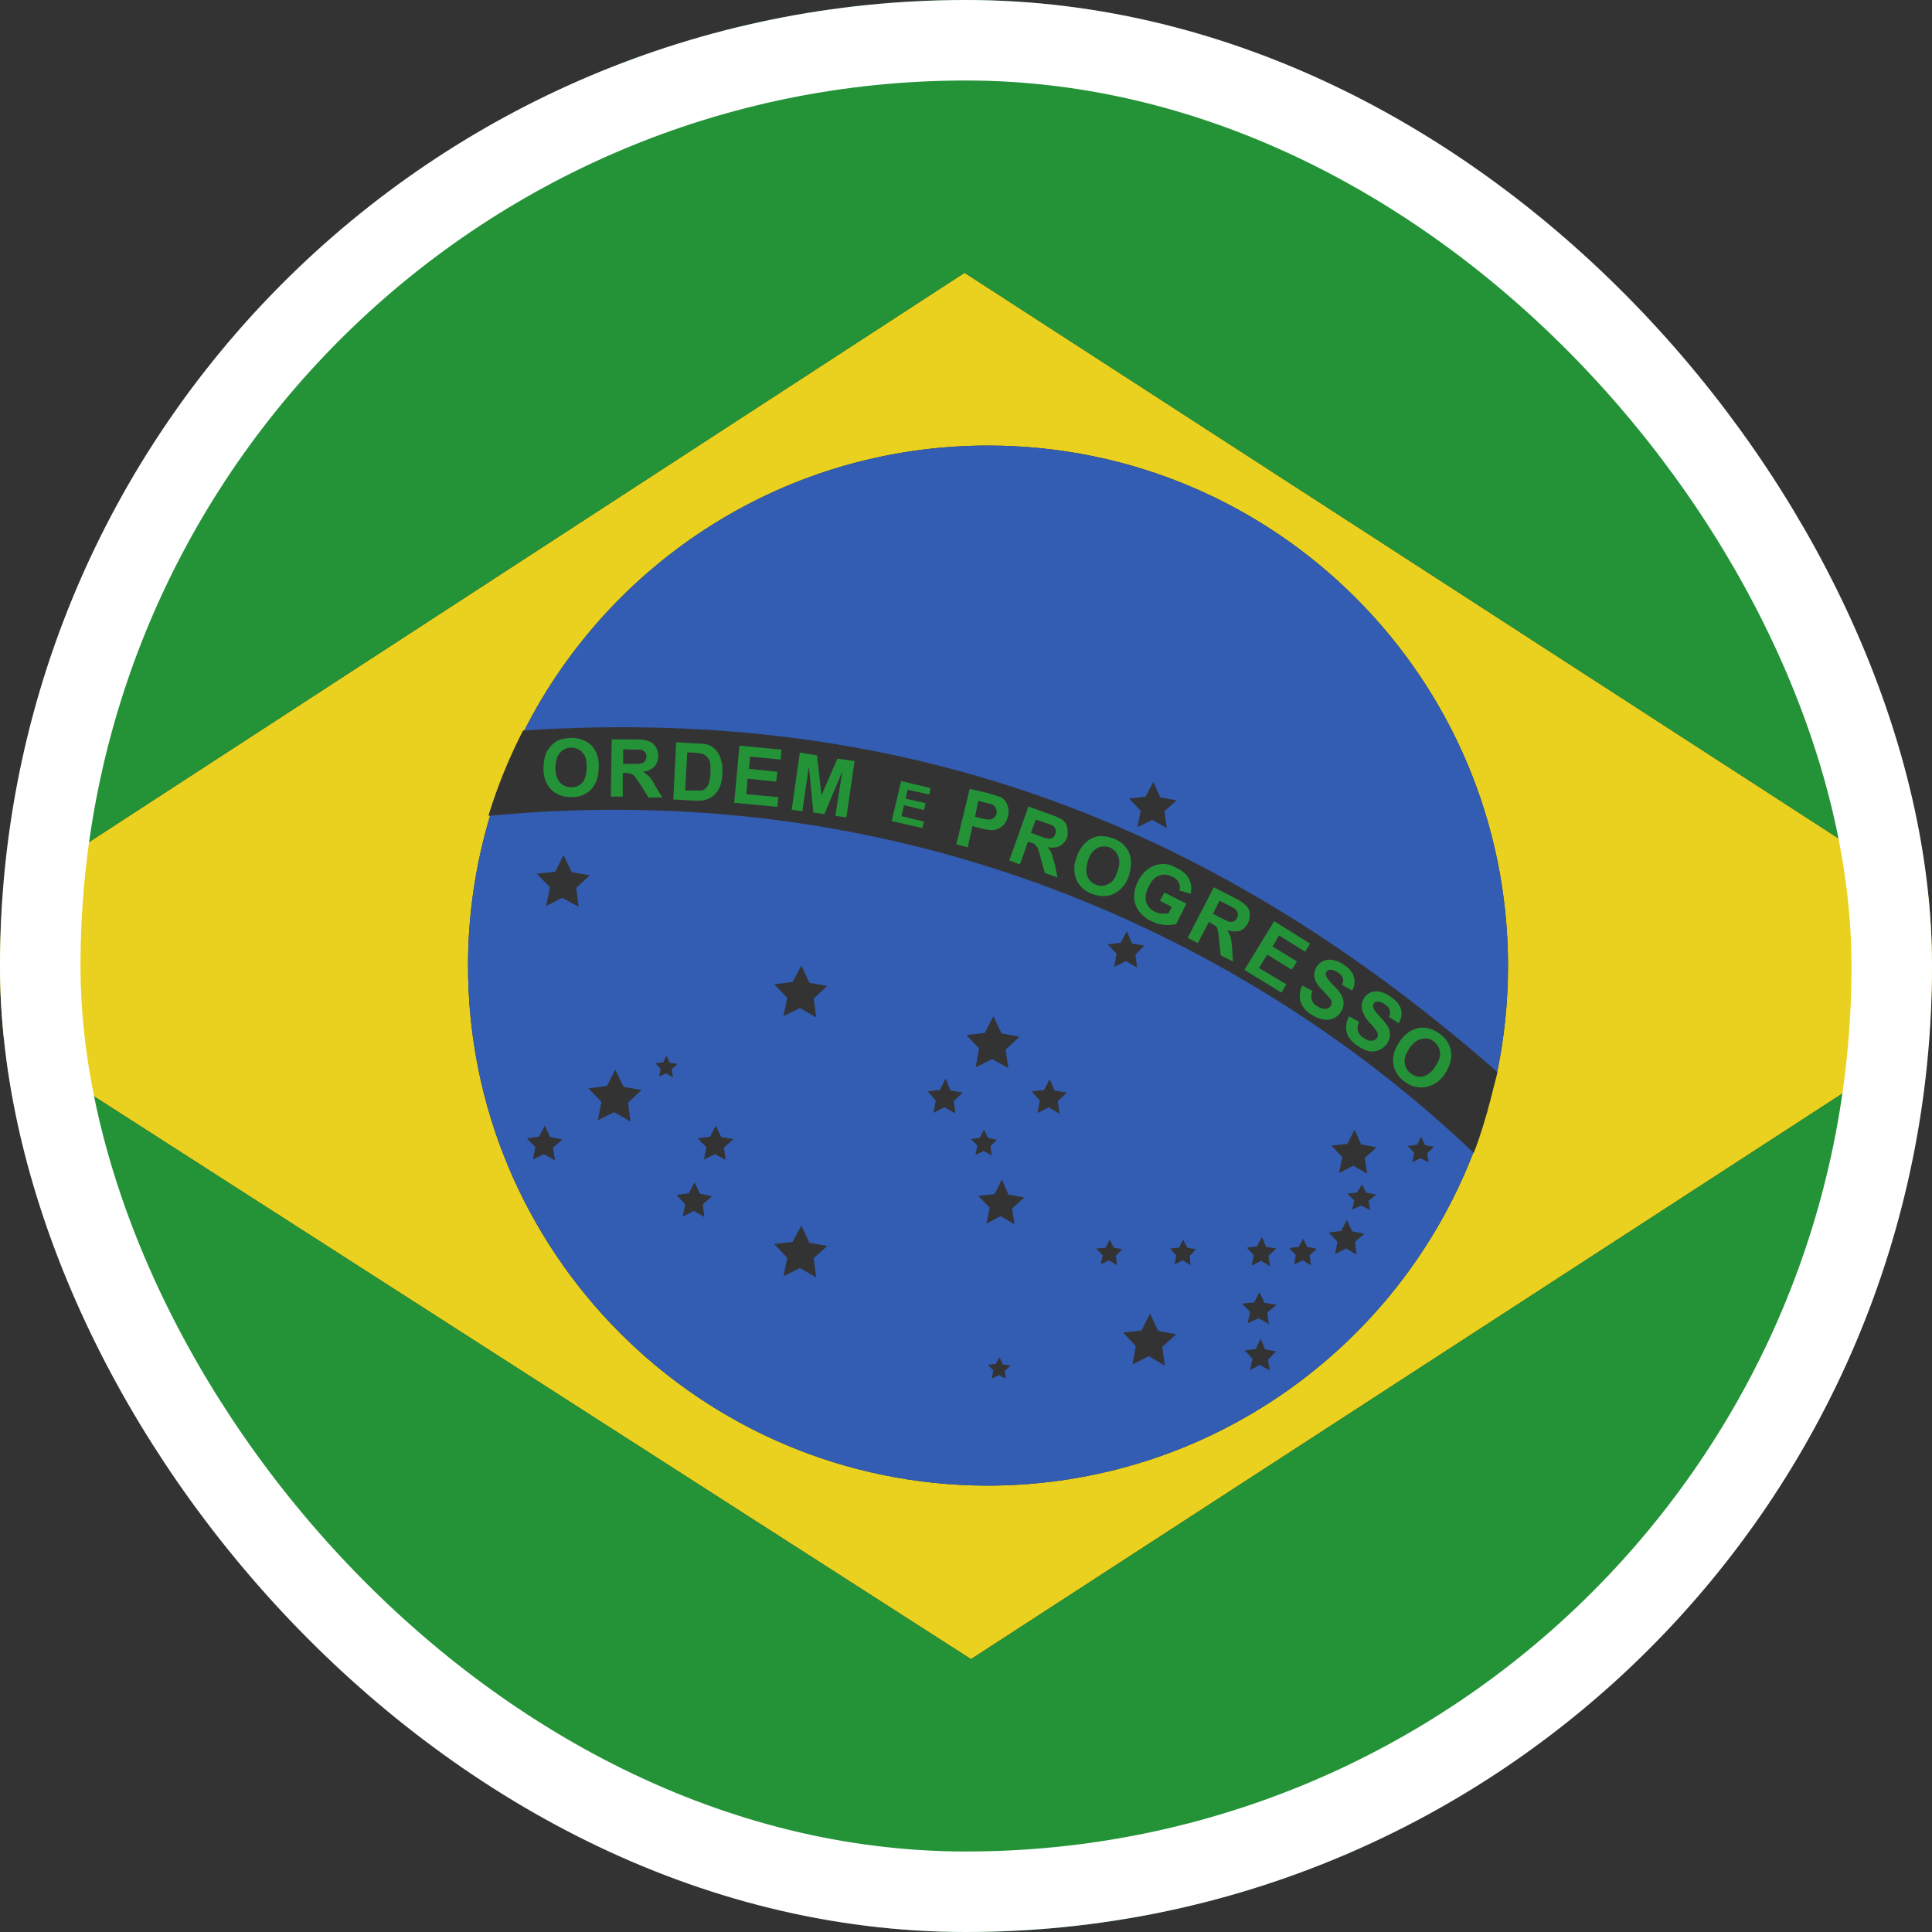 <svg width="24" height="24" viewBox="0 0 24 24" fill="none" xmlns="http://www.w3.org/2000/svg">
<rect x="0" y="0" width="24" height="24" fill="#333333" stroke="none"/>
<g clip-path="url(#clip0_439_16129)">
<path d="M0.033 11.159C0.013 11.437 0 11.717 0 12C0 12.3 0.015 12.598 0.037 12.893L12.062 20.61L23.964 12.885C23.985 12.592 24 12.298 24 12C24 11.712 23.986 11.428 23.966 11.145L11.982 3.389L0.033 11.159ZM18.733 12C18.733 12.45 18.687 12.891 18.599 13.316C18.6 13.316 18.6 13.317 18.602 13.318C18.587 13.389 18.566 13.459 18.549 13.529C18.539 13.57 18.529 13.612 18.518 13.653C18.459 13.88 18.392 14.104 18.308 14.322C18.306 14.321 18.304 14.319 18.302 14.318C17.369 16.737 15.019 18.455 12.264 18.455C8.696 18.449 5.808 15.553 5.814 11.985C5.815 11.341 5.912 10.72 6.088 10.133C6.081 10.133 6.075 10.134 6.067 10.134C6.179 9.769 6.323 9.414 6.498 9.074C6.503 9.074 6.508 9.074 6.513 9.074C7.581 6.971 9.764 5.531 12.284 5.535C15.85 5.54 18.736 8.434 18.733 12Z" fill="#EAD11F"/>
<path d="M6.088 10.133C5.912 10.72 5.815 11.341 5.814 11.985C5.808 15.553 8.696 18.449 12.264 18.455C15.019 18.455 17.369 16.737 18.302 14.318C16.002 12.12 11.803 9.593 6.088 10.133ZM6.894 14.414L6.757 14.338L6.686 14.372L6.62 14.403L6.646 14.277L6.651 14.251L6.545 14.14L6.697 14.12L6.768 13.983L6.834 14.125L6.986 14.155L6.869 14.257L6.894 14.414ZM6.986 11.153L6.783 11.255L6.833 11.021L6.666 10.854L6.899 10.829L7 10.621L7.102 10.834L7.325 10.874L7.158 11.031L7.188 11.265L6.986 11.153ZM12.061 14.15L12.172 14.135L12.223 14.033L12.273 14.135L12.385 14.16L12.304 14.236L12.319 14.353L12.218 14.297L12.117 14.348L12.142 14.231L12.061 14.15ZM12.492 17.126L12.411 17.081L12.32 17.126L12.34 17.025L12.274 16.954L12.37 16.944L12.416 16.858L12.456 16.949L12.553 16.964L12.482 17.03L12.492 17.126ZM15.773 17.025L15.651 16.954L15.529 17.02L15.559 16.878L15.463 16.777L15.6 16.757L15.66 16.63L15.716 16.762L15.853 16.787L15.752 16.889L15.773 17.025ZM17.02 15.032L16.908 14.976L16.797 15.027L16.823 14.911L16.736 14.829L16.858 14.814L16.919 14.713L16.97 14.814L17.096 14.84L17 14.916L17.02 15.032ZM17.603 14.221L17.654 14.12L17.704 14.226L17.811 14.246L17.73 14.327L17.745 14.439L17.644 14.388L17.543 14.439L17.568 14.322L17.487 14.236L17.603 14.221ZM16.736 14.211L16.827 14.033L16.908 14.216L17.101 14.252L16.954 14.384L16.984 14.581L16.812 14.48L16.634 14.571L16.675 14.373L16.538 14.231L16.736 14.211ZM16.66 15.291L16.731 15.154L16.797 15.296L16.949 15.326L16.832 15.428L16.852 15.585L16.721 15.509L16.584 15.579L16.614 15.427L16.508 15.311L16.66 15.291ZM16.133 15.489L16.188 15.387L16.239 15.489L16.356 15.514L16.269 15.595L16.285 15.717L16.183 15.656L16.077 15.707L16.097 15.59L16.016 15.504L16.133 15.489ZM15.615 15.483L15.676 15.367L15.727 15.489L15.854 15.509L15.757 15.6L15.777 15.732L15.666 15.661L15.549 15.722L15.575 15.59L15.489 15.499L15.615 15.483ZM15.58 16.178L15.646 16.051L15.707 16.183L15.859 16.209L15.742 16.305L15.762 16.447L15.636 16.376L15.499 16.437L15.529 16.295L15.428 16.194L15.58 16.178ZM14.647 15.499L14.697 15.398L14.748 15.499L14.859 15.519L14.779 15.6L14.789 15.717L14.693 15.656L14.591 15.707L14.611 15.595L14.535 15.509L14.647 15.499ZM14.388 16.533L14.611 16.574L14.439 16.731L14.469 16.964L14.271 16.847L14.069 16.949L14.109 16.721L13.952 16.553L14.18 16.528L14.286 16.32L14.388 16.533ZM13.922 11.711L13.998 11.569L14.064 11.721L14.216 11.747L14.105 11.858L14.125 12.02L13.988 11.939L13.841 12.01L13.871 11.848L13.759 11.731L13.922 11.711ZM13.734 15.499L13.785 15.398L13.835 15.499L13.942 15.519L13.861 15.6L13.876 15.717L13.775 15.656L13.674 15.707L13.699 15.595L13.618 15.509L13.734 15.499ZM12.969 13.541L13.04 13.405L13.1 13.547L13.252 13.572L13.141 13.679L13.161 13.836L13.029 13.755L12.887 13.826L12.918 13.673L12.816 13.557L12.969 13.541ZM12.603 15.21L12.431 15.108L12.254 15.2L12.294 15.002L12.152 14.855L12.355 14.835L12.446 14.652L12.527 14.84L12.725 14.875L12.572 15.012L12.603 15.21ZM12.233 12.832L12.34 12.624L12.441 12.837L12.664 12.878L12.492 13.04L12.527 13.268L12.324 13.157L12.121 13.258L12.162 13.025L12.005 12.857L12.233 12.832ZM11.676 13.541L11.746 13.399L11.807 13.546L11.96 13.572L11.848 13.678L11.868 13.831L11.732 13.754L11.595 13.825L11.625 13.673L11.524 13.556L11.676 13.541ZM9.845 12.198L9.956 11.995L10.053 12.208L10.276 12.248L10.108 12.405L10.139 12.639L9.936 12.522L9.733 12.623L9.779 12.395L9.617 12.228L9.845 12.198ZM9.845 15.428L9.956 15.225L10.053 15.438L10.276 15.478L10.108 15.63L10.139 15.869L9.936 15.752L9.733 15.854L9.779 15.626L9.617 15.453L9.845 15.428ZM8.821 14.12L8.892 13.983L8.958 14.125L9.11 14.15L8.993 14.257L9.014 14.409L8.882 14.338L8.745 14.404L8.775 14.252L8.668 14.141L8.821 14.12ZM8.628 14.687L8.694 14.829L8.846 14.86L8.73 14.961L8.75 15.118L8.618 15.042L8.481 15.113L8.511 14.961L8.405 14.844L8.557 14.824L8.628 14.687ZM8.238 13.197L8.278 13.111L8.319 13.202L8.415 13.217L8.344 13.283L8.36 13.384L8.273 13.334L8.187 13.374L8.207 13.278L8.141 13.207L8.238 13.197ZM7.746 13.501L7.969 13.541L7.802 13.698L7.832 13.932L7.629 13.815L7.426 13.916L7.472 13.688L7.31 13.521L7.538 13.491L7.644 13.288L7.746 13.501ZM6.513 9.074C11.341 8.759 15.165 10.304 18.599 13.316C18.687 12.891 18.733 12.451 18.733 12C18.736 8.435 15.849 5.541 12.284 5.535C9.764 5.531 7.581 6.971 6.513 9.074ZM14.231 9.896L14.327 9.713L14.414 9.906L14.616 9.942L14.464 10.079L14.495 10.286L14.312 10.185L14.129 10.276L14.17 10.073L14.028 9.921L14.231 9.896Z" fill="#325DB2"/>
<path d="M23.966 11.145L11.982 3.389L0.033 11.159C0.465 4.925 5.655 0 12 0C18.34 0 23.527 4.917 23.966 11.145ZM0.037 12.893C0.494 19.103 5.673 24 12 24C18.329 24 23.51 19.099 23.964 12.885L12.062 20.611L0.037 12.893ZM15.463 12.051L15.919 12.33L15.98 12.228L15.64 12.025L15.742 11.858L16.046 12.046L16.112 11.944L15.808 11.757L15.889 11.62L16.213 11.823L16.274 11.722L15.828 11.443L15.457 12.051H15.463V12.051ZM16.305 12.309C16.289 12.344 16.286 12.384 16.295 12.421C16.308 12.456 16.333 12.485 16.366 12.502C16.406 12.527 16.437 12.537 16.467 12.532C16.497 12.532 16.518 12.517 16.533 12.492C16.541 12.48 16.544 12.465 16.543 12.451C16.543 12.436 16.533 12.415 16.518 12.4C16.492 12.369 16.465 12.339 16.437 12.309C16.381 12.254 16.346 12.208 16.335 12.167C16.319 12.114 16.326 12.057 16.356 12.01C16.375 11.979 16.403 11.954 16.437 11.939C16.471 11.923 16.51 11.918 16.548 11.924C16.595 11.932 16.64 11.949 16.68 11.975C16.756 12.025 16.802 12.076 16.817 12.132C16.836 12.189 16.828 12.252 16.797 12.304L16.67 12.233C16.685 12.198 16.69 12.172 16.68 12.147C16.67 12.121 16.65 12.096 16.614 12.076C16.586 12.056 16.552 12.045 16.518 12.046C16.501 12.047 16.485 12.056 16.477 12.071C16.467 12.087 16.467 12.102 16.472 12.122C16.477 12.142 16.508 12.183 16.558 12.233C16.609 12.284 16.644 12.324 16.659 12.355C16.701 12.42 16.701 12.503 16.659 12.568C16.638 12.603 16.606 12.632 16.568 12.649C16.53 12.667 16.488 12.672 16.446 12.665C16.394 12.655 16.344 12.637 16.299 12.609C16.234 12.574 16.183 12.516 16.157 12.446C16.138 12.378 16.145 12.306 16.177 12.243L16.305 12.309ZM9.657 10.023L9.12 9.972L9.186 9.262L9.708 9.313L9.698 9.435L9.318 9.399L9.303 9.551L9.657 9.587L9.642 9.709L9.287 9.673L9.272 9.866L9.668 9.902L9.657 10.023ZM16.883 12.694C16.866 12.729 16.86 12.768 16.867 12.806C16.88 12.843 16.905 12.873 16.938 12.892C16.974 12.918 17.009 12.933 17.04 12.928C17.07 12.928 17.09 12.912 17.106 12.892C17.115 12.879 17.118 12.863 17.116 12.846C17.112 12.828 17.103 12.81 17.09 12.796C17.08 12.78 17.055 12.745 17.014 12.705C16.973 12.662 16.941 12.609 16.923 12.552C16.897 12.463 16.94 12.368 17.024 12.329C17.061 12.314 17.102 12.31 17.141 12.319C17.189 12.33 17.233 12.351 17.273 12.38C17.344 12.431 17.39 12.481 17.405 12.542C17.419 12.6 17.408 12.661 17.375 12.71L17.253 12.633C17.268 12.603 17.273 12.573 17.263 12.547C17.258 12.522 17.237 12.496 17.202 12.476C17.176 12.455 17.144 12.443 17.111 12.441C17.092 12.44 17.075 12.45 17.065 12.466C17.055 12.482 17.055 12.496 17.06 12.517C17.065 12.537 17.091 12.578 17.141 12.628C17.192 12.679 17.222 12.725 17.242 12.755C17.28 12.823 17.274 12.906 17.227 12.968C17.203 13.002 17.17 13.029 17.131 13.044C17.093 13.062 17.05 13.067 17.009 13.059C16.963 13.049 16.918 13.029 16.867 12.993C16.791 12.943 16.745 12.887 16.73 12.826C16.713 12.757 16.724 12.684 16.76 12.623L16.765 12.629L16.883 12.694ZM9.967 10.078L9.835 10.058L9.936 9.348L10.149 9.384L10.205 9.88L10.402 9.424L10.616 9.454L10.514 10.154L10.377 10.134L10.464 9.581L10.241 10.114L10.104 10.094L10.048 9.521L9.967 10.078ZM14.14 11.306C14.105 11.253 14.087 11.191 14.089 11.128C14.092 11.062 14.109 10.998 14.14 10.941C14.17 10.88 14.216 10.827 14.272 10.788C14.325 10.751 14.389 10.732 14.454 10.732C14.505 10.732 14.556 10.748 14.617 10.783C14.698 10.819 14.749 10.869 14.774 10.925C14.8 10.981 14.806 11.044 14.789 11.103L14.652 11.062C14.661 11.028 14.657 10.992 14.642 10.961C14.627 10.931 14.602 10.91 14.561 10.89C14.513 10.863 14.456 10.857 14.404 10.875C14.354 10.89 14.308 10.935 14.272 11.007C14.236 11.078 14.222 11.143 14.236 11.199C14.251 11.253 14.288 11.298 14.338 11.321C14.363 11.337 14.394 11.347 14.424 11.347C14.454 11.351 14.485 11.351 14.515 11.347L14.556 11.266L14.409 11.19L14.464 11.088L14.738 11.225L14.611 11.479C14.571 11.489 14.52 11.494 14.459 11.489C14.401 11.482 14.344 11.465 14.292 11.438C14.23 11.407 14.178 11.362 14.14 11.306ZM7.102 9.166C7.051 9.166 7 9.176 6.949 9.191C6.915 9.205 6.884 9.226 6.858 9.252C6.829 9.28 6.805 9.312 6.787 9.348C6.767 9.399 6.752 9.455 6.752 9.531C6.744 9.629 6.775 9.725 6.838 9.8C6.902 9.866 6.99 9.902 7.082 9.901C7.175 9.91 7.266 9.878 7.335 9.815C7.401 9.749 7.436 9.658 7.436 9.546C7.448 9.446 7.419 9.345 7.355 9.267C7.29 9.206 7.208 9.166 7.102 9.166ZM7.234 9.723C7.197 9.762 7.145 9.783 7.092 9.779C7.031 9.779 6.985 9.754 6.949 9.713C6.914 9.668 6.899 9.607 6.899 9.531C6.904 9.45 6.919 9.389 6.96 9.348C6.996 9.308 7.048 9.285 7.102 9.287C7.155 9.288 7.205 9.312 7.239 9.353C7.279 9.394 7.289 9.454 7.289 9.536C7.284 9.622 7.269 9.683 7.234 9.723ZM7.736 9.601H7.766C7.79 9.601 7.814 9.605 7.837 9.612C7.855 9.618 7.87 9.628 7.883 9.642L7.954 9.743L8.055 9.906H8.227L8.141 9.764C8.111 9.708 8.085 9.667 8.065 9.647L7.989 9.586C8.04 9.582 8.088 9.56 8.126 9.525C8.159 9.489 8.177 9.443 8.177 9.393C8.177 9.348 8.166 9.307 8.146 9.277C8.126 9.246 8.1 9.221 8.065 9.211C8.03 9.195 7.979 9.185 7.903 9.185H7.599L7.588 9.895H7.736L7.736 9.601ZM7.741 9.485V9.307L7.857 9.312H7.959C7.979 9.318 7.999 9.328 8.009 9.343C8.025 9.353 8.03 9.373 8.03 9.403C8.03 9.419 8.024 9.444 8.014 9.454C8.004 9.464 7.989 9.48 7.974 9.48C7.958 9.49 7.913 9.49 7.842 9.49H7.74L7.741 9.485ZM8.76 9.936C8.797 9.927 8.832 9.91 8.861 9.886C8.897 9.855 8.927 9.815 8.947 9.764C8.964 9.715 8.973 9.663 8.973 9.612C8.978 9.546 8.973 9.49 8.958 9.444C8.947 9.4 8.926 9.358 8.897 9.322C8.87 9.29 8.835 9.266 8.796 9.252C8.765 9.242 8.72 9.236 8.664 9.236L8.4 9.221L8.364 9.931L8.633 9.947C8.684 9.947 8.73 9.947 8.76 9.936ZM8.537 9.348H8.603C8.642 9.35 8.681 9.355 8.72 9.363C8.742 9.37 8.763 9.382 8.78 9.399C8.8 9.419 8.814 9.443 8.821 9.47C8.826 9.5 8.826 9.541 8.826 9.597C8.826 9.652 8.816 9.698 8.806 9.729C8.796 9.759 8.78 9.779 8.765 9.795C8.75 9.81 8.73 9.82 8.704 9.82H8.512L8.537 9.348ZM12.081 10.261L12.167 10.286C12.233 10.302 12.284 10.312 12.319 10.312C12.378 10.312 12.434 10.286 12.472 10.241C12.497 10.215 12.512 10.18 12.522 10.14C12.533 10.084 12.533 10.038 12.512 9.998C12.497 9.952 12.466 9.921 12.431 9.901L12.269 9.851L12.046 9.8L11.879 10.489L12.021 10.525L12.081 10.261ZM12.152 9.951H12.158L12.223 9.967L12.32 9.992C12.342 10.001 12.36 10.017 12.37 10.038C12.381 10.058 12.381 10.079 12.381 10.104C12.372 10.144 12.34 10.175 12.3 10.18C12.279 10.185 12.239 10.175 12.188 10.165L12.112 10.145L12.152 9.951ZM12.771 10.454L12.796 10.464C12.832 10.474 12.852 10.484 12.862 10.499C12.875 10.51 12.886 10.524 12.893 10.54C12.907 10.579 12.919 10.62 12.928 10.662L12.979 10.844L13.136 10.9L13.105 10.743L13.065 10.606C13.055 10.576 13.035 10.55 13.014 10.525C13.075 10.535 13.126 10.53 13.167 10.51C13.207 10.484 13.238 10.449 13.258 10.398C13.268 10.358 13.263 10.322 13.258 10.282C13.253 10.241 13.232 10.216 13.207 10.191C13.177 10.17 13.131 10.145 13.055 10.12L12.776 10.018L12.538 10.688L12.67 10.739L12.771 10.454ZM12.867 10.18L12.968 10.215L13.069 10.251C13.088 10.261 13.102 10.277 13.11 10.297C13.12 10.317 13.12 10.337 13.11 10.357C13.105 10.378 13.095 10.393 13.08 10.403C13.064 10.419 13.049 10.419 13.034 10.419C13.014 10.419 12.973 10.409 12.907 10.383L12.811 10.347H12.806L12.867 10.18ZM13.592 11.113C13.689 11.143 13.78 11.138 13.856 11.092C13.941 11.042 14.003 10.96 14.028 10.864C14.059 10.753 14.059 10.657 14.018 10.575C13.974 10.492 13.897 10.431 13.805 10.408C13.749 10.387 13.699 10.387 13.648 10.387C13.617 10.393 13.582 10.403 13.546 10.423C13.512 10.443 13.481 10.469 13.455 10.499C13.416 10.547 13.387 10.602 13.369 10.662C13.335 10.754 13.338 10.856 13.379 10.945C13.424 11.029 13.501 11.089 13.592 11.113ZM13.511 10.702C13.536 10.621 13.572 10.57 13.622 10.54C13.668 10.513 13.724 10.507 13.774 10.524C13.825 10.54 13.866 10.577 13.886 10.626C13.911 10.676 13.911 10.737 13.886 10.813C13.86 10.894 13.83 10.95 13.779 10.976C13.729 11.006 13.678 11.011 13.627 10.996C13.571 10.976 13.536 10.945 13.511 10.895C13.486 10.844 13.491 10.778 13.511 10.702ZM14.88 11.716L15.017 11.453L15.042 11.468L15.103 11.504C15.116 11.518 15.125 11.535 15.129 11.554C15.136 11.596 15.141 11.639 15.144 11.681L15.164 11.868L15.316 11.944L15.306 11.782C15.301 11.716 15.296 11.671 15.286 11.64C15.276 11.614 15.266 11.584 15.246 11.554C15.302 11.574 15.352 11.574 15.403 11.564C15.448 11.544 15.485 11.508 15.504 11.463C15.524 11.427 15.524 11.392 15.524 11.351C15.524 11.311 15.509 11.28 15.484 11.255C15.444 11.216 15.398 11.183 15.347 11.159L15.078 11.022L14.754 11.65L14.88 11.716ZM15.149 11.189L15.25 11.239C15.281 11.255 15.312 11.272 15.341 11.29C15.361 11.306 15.372 11.326 15.377 11.341C15.382 11.361 15.377 11.381 15.367 11.402C15.357 11.422 15.347 11.437 15.331 11.442C15.316 11.452 15.296 11.452 15.28 11.452C15.265 11.452 15.225 11.432 15.164 11.402L15.068 11.351L15.149 11.189ZM17.309 13.222C17.326 13.314 17.381 13.395 17.461 13.445C17.537 13.501 17.633 13.521 17.725 13.501C17.82 13.478 17.902 13.418 17.953 13.334C18.014 13.238 18.039 13.141 18.024 13.055C18.006 12.963 17.951 12.882 17.871 12.832C17.826 12.801 17.78 12.781 17.729 12.771C17.692 12.764 17.655 12.764 17.618 12.771C17.578 12.779 17.541 12.795 17.506 12.817C17.456 12.852 17.412 12.897 17.38 12.949C17.319 13.04 17.294 13.131 17.309 13.222ZM17.502 13.029C17.552 12.959 17.603 12.918 17.654 12.908C17.704 12.892 17.76 12.897 17.806 12.933C17.852 12.969 17.882 13.014 17.887 13.065C17.897 13.116 17.877 13.176 17.831 13.248C17.785 13.319 17.735 13.354 17.684 13.37C17.634 13.385 17.583 13.374 17.532 13.339C17.488 13.311 17.459 13.264 17.451 13.212C17.441 13.156 17.456 13.096 17.507 13.03L17.502 13.029ZM11.077 10.2L11.194 9.703L11.559 9.789L11.544 9.87L11.275 9.81L11.249 9.921L11.498 9.977L11.478 10.063L11.229 10.002L11.199 10.139L11.478 10.205L11.457 10.286L11.077 10.2Z" fill="#249338"/>
</g>
<rect x="0.5" y="0.5" width="23" height="23" rx="11.5" stroke="white"/>
<defs>
<clipPath id="clip0_439_16129">
<rect width="24" height="24" rx="12" fill="white"/>
</clipPath>
</defs>
</svg>
